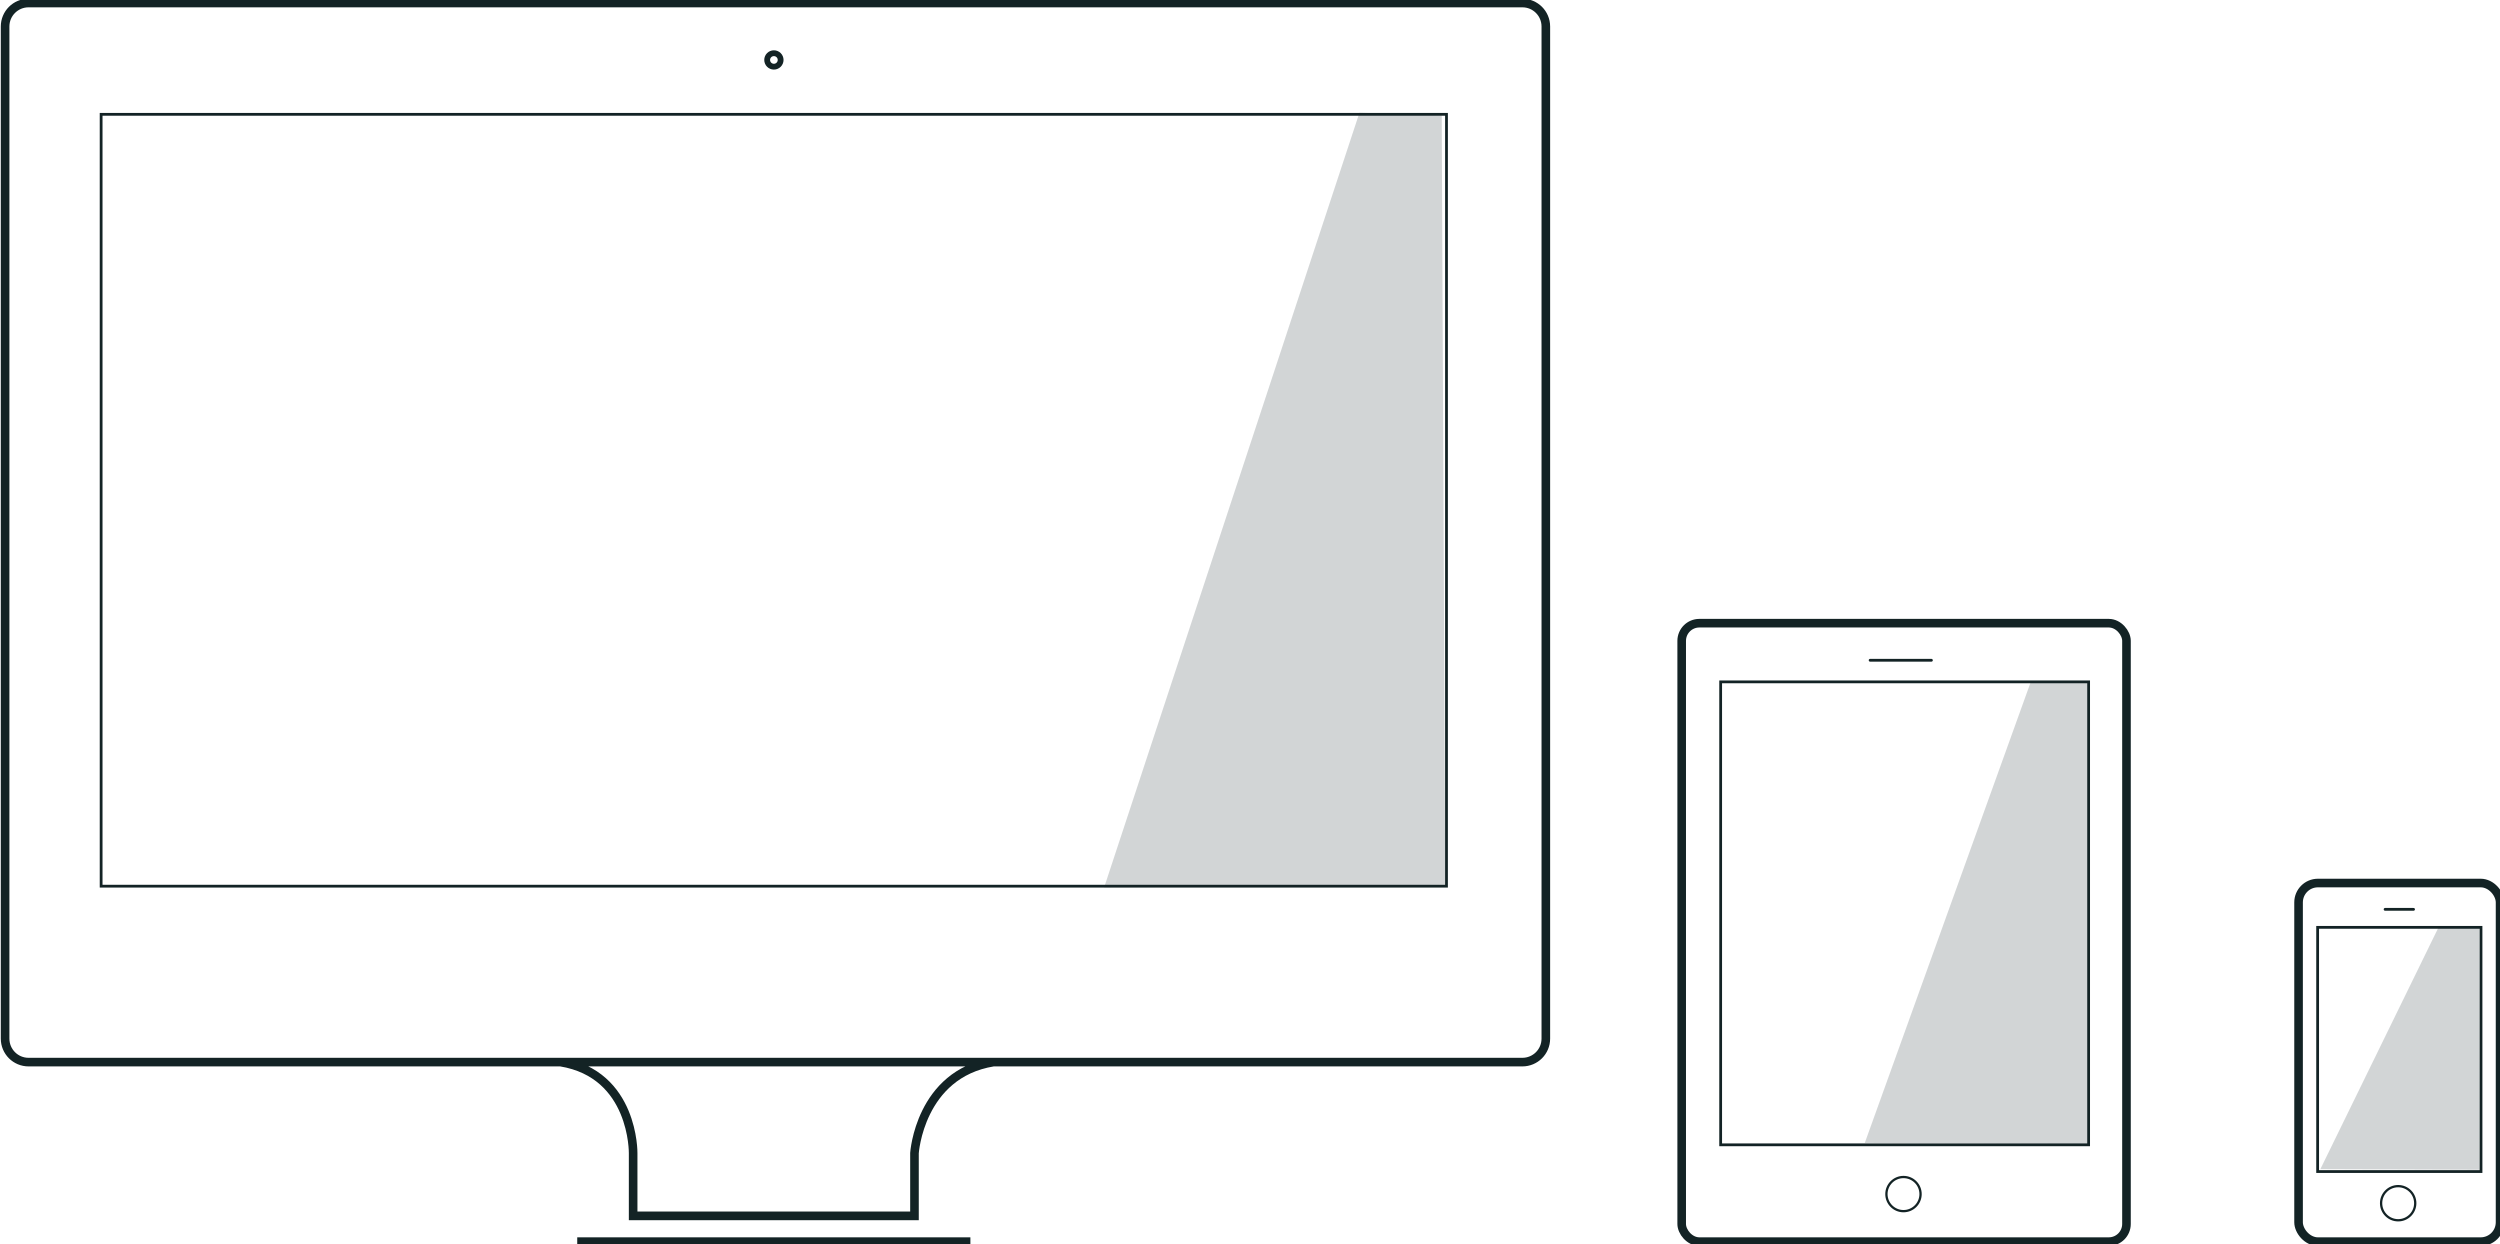 <?xml version="1.0" encoding="UTF-8" standalone="no"?>
<!-- Created with Inkscape (http://www.inkscape.org/) -->

<svg
   xmlns:dc="http://purl.org/dc/elements/1.1/"
   xmlns:cc="http://creativecommons.org/ns#"
   xmlns:rdf="http://www.w3.org/1999/02/22-rdf-syntax-ns#"
   xmlns:svg="http://www.w3.org/2000/svg"
   xmlns="http://www.w3.org/2000/svg"
   xmlns:sodipodi="http://sodipodi.sourceforge.net/DTD/sodipodi-0.dtd"
   xmlns:inkscape="http://www.inkscape.org/namespaces/inkscape"
   width="436"
   height="217"
   id="svg5748"
   version="1.1"
   inkscape:version="0.48.4 r9939"
   sodipodi:docname="responsive.svg"
   inkscape:export-filename="/home/john/workspace/new_picta-it/assets/images/responsive-4.png"
   inkscape:export-xdpi="90"
   inkscape:export-ydpi="90">
  <defs
     id="defs5750" />
  <sodipodi:namedview
     id="base"
     pagecolor="#ffffff"
     bordercolor="#666666"
     borderopacity="1.0"
     inkscape:pageopacity="0.0"
     inkscape:pageshadow="2"
     inkscape:zoom="1.4"
     inkscape:cx="218.81948"
     inkscape:cy="50.220726"
     inkscape:document-units="px"
     inkscape:current-layer="g9647"
     showgrid="false"
     fit-margin-top="0"
     fit-margin-left="0"
     fit-margin-right="0"
     fit-margin-bottom="0"
     inkscape:window-width="1364"
     inkscape:window-height="718"
     inkscape:window-x="0"
     inkscape:window-y="0"
     inkscape:window-maximized="1"
     inkscape:object-nodes="true"
     inkscape:snap-bbox="true"
     inkscape:object-paths="true" />
  <g
     inkscape:label="Layer 1"
     inkscape:groupmode="layer"
     id="layer1"
     transform="translate(-310.269,-186.181)">
    <g
       style="fill:none;stroke:#2b575b;stroke-opacity:1"
       id="g9647"
       transform="matrix(0.925,0,0,0.925,-620.842,-1487.489)">
      <path
         id="rect11472-4-3-6-9-7"
         d="m 1279.09,1976.204 -0.661,-145.096 -15.513,-0.482 -48.134,146.061 z"
         style="opacity:0.19;color:#000000;fill:#132325;fill-opacity:1;fill-rule:nonzero;stroke:none;stroke-width:0.433;marker:none;visibility:visible;display:inline;overflow:visible;enable-background:accumulate"
         inkscape:connector-curvature="0"
         sodipodi:nodetypes="ccccc" />
      <rect
         style="fill:none;stroke:#132325;stroke-width:1.622;stroke-miterlimit:4;stroke-opacity:1;stroke-dasharray:none"
         id="rect13128"
         width="37.99"
         height="67.61"
         x="1439.98"
         y="1975.86"
         ry="3.649" />
      <rect
         style="fill:none;stroke:#132325;stroke-width:0.525;stroke-miterlimit:4;stroke-opacity:1;stroke-dasharray:none"
         id="rect13128-5"
         width="30.802"
         height="46.041"
         x="1443.574"
         y="1984.216"
         ry="0" />
      <path
         sodipodi:type="arc"
         style="fill:none;stroke:#132325;stroke-width:0.356;stroke-miterlimit:4;stroke-opacity:1;stroke-dasharray:none;stroke-dashoffset:0"
         id="path13148"
         sodipodi:cx="1410.678"
         sodipodi:cy="2114.6111"
         sodipodi:rx="2.6516504"
         sodipodi:ry="2.6516504"
         d="m 1413.33,2114.611 c 0,1.464 -1.187,2.652 -2.652,2.652 -1.464,0 -2.652,-1.187 -2.652,-2.652 0,-1.464 1.187,-2.652 2.652,-2.652 1.464,0 2.652,1.187 2.652,2.652 z"
         transform="matrix(1.214,0,0,1.214,-253.804,-530.911)" />
      <path
         style="fill:none;stroke:#132325;stroke-width:0.525;stroke-linecap:round;stroke-linejoin:miter;stroke-miterlimit:4;stroke-opacity:1;stroke-dasharray:none"
         d="m 1456.292,1980.82 5.366,0"
         id="path13150"
         inkscape:connector-curvature="0" />
      <rect
         style="fill:none;stroke:#132325;stroke-width:1.622;stroke-miterlimit:4;stroke-opacity:1;stroke-dasharray:none"
         id="rect13128-2"
         width="83.861"
         height="116.599"
         x="1323.673"
         y="1926.87"
         ry="3.329" />
      <rect
         style="fill:none;stroke:#132325;stroke-width:0.525;stroke-miterlimit:4;stroke-opacity:1;stroke-dasharray:none"
         id="rect13128-5-7"
         width="69.375"
         height="87.286"
         x="1331.021"
         y="1937.932"
         ry="0" />
      <path
         style="fill:none;stroke:#132325;stroke-width:0.525;stroke-linecap:round;stroke-linejoin:miter;stroke-miterlimit:4;stroke-opacity:1;stroke-dasharray:none"
         d="m 1359.2,1933.86 11.558,0"
         id="path13150-7"
         inkscape:connector-curvature="0" />
      <path
         sodipodi:type="arc"
         style="fill:none;stroke:#132325;stroke-width:0.356;stroke-miterlimit:4;stroke-opacity:1;stroke-dasharray:none;stroke-dashoffset:0"
         id="path13148-7"
         sodipodi:cx="1410.678"
         sodipodi:cy="2114.6111"
         sodipodi:rx="2.6516504"
         sodipodi:ry="2.6516504"
         d="m 1413.33,2114.611 c 0,1.464 -1.187,2.652 -2.652,2.652 -1.464,0 -2.652,-1.187 -2.652,-2.652 0,-1.464 1.187,-2.652 2.652,-2.652 1.464,0 2.652,1.187 2.652,2.652 z"
         transform="matrix(1.214,0,0,1.214,-347.071,-532.631)" />
      <rect
         style="fill:none;stroke:#132325;stroke-width:0.525;stroke-miterlimit:4;stroke-opacity:1;stroke-dasharray:none"
         id="rect13128-5-7-6"
         width="253.656"
         height="145.524"
         x="1025.673"
         y="1830.929"
         ry="0" />
      <path
         sodipodi:type="arc"
         style="fill:none;stroke:#132325;stroke-width:2.287;stroke-miterlimit:4;stroke-opacity:1;stroke-dasharray:none;stroke-dashoffset:0"
         id="path13148-7-4"
         sodipodi:cx="1410.678"
         sodipodi:cy="2114.6111"
         sodipodi:rx="2.6516504"
         sodipodi:ry="2.6516504"
         d="m 1413.33,2114.611 c 0,1.464 -1.187,2.652 -2.652,2.652 -1.464,0 -2.652,-1.187 -2.652,-2.652 0,-1.464 1.187,-2.652 2.652,-2.652 1.464,0 2.652,1.187 2.652,2.652 z"
         transform="matrix(0.479,0,0,0.479,476.803,807.776)" />
      <path
         id="path13294"
         style="fill:none;stroke:#132325;stroke-width:1.622;stroke-linecap:butt;stroke-linejoin:miter;stroke-miterlimit:4;stroke-opacity:1;stroke-dasharray:none"
         d="m 1112.295,2009.623 c 13.894,2.265 13.684,17.152 13.684,17.152 l 0,11.838 0.531,0 51.981,0 0.531,0 0,-11.838 c 0,0 0.982,-14.887 14.876,-17.152 m -181.898,-199.681 281.625,0 c 2.456,0 4.433,1.977 4.433,4.433 l 0,190.816 c 0,2.456 -1.977,4.433 -4.433,4.433 l -281.625,0 c -2.456,0 -4.433,-1.977 -4.433,-4.433 l 0,-190.816 c 0,-2.456 1.977,-4.433 4.433,-4.433 z"
         inkscape:connector-curvature="0"
         sodipodi:nodetypes="ccccccccsssssssss" />
      <path
         style="fill:none;stroke:#132325;stroke-width:1.622;stroke-linecap:butt;stroke-linejoin:miter;stroke-miterlimit:4;stroke-opacity:1;stroke-dasharray:none"
         d="m 1115.438,2043.47 74.125,0"
         id="path13334"
         inkscape:connector-curvature="0" />
      <path
         id="rect11472-4-3-6-9-7-6"
         d="m 1400.244,2025.077 -0.013,-86.921 -10.718,-0.287 -31.32,86.991 z"
         style="opacity:0.19;color:#000000;fill:#132325;fill-opacity:1;fill-rule:nonzero;stroke:none;stroke-width:0.433;marker:none;visibility:visible;display:inline;overflow:visible;enable-background:accumulate"
         inkscape:connector-curvature="0"
         sodipodi:nodetypes="ccccc" />
      <path
         id="rect11472-4-3-6-9-7-6-2"
         d="m 1474.08,2029.917 -0.012,-45.667 -7.644,-0.151 -22.335,45.704 z"
         style="opacity:0.19;color:#000000;fill:#132325;fill-opacity:1;fill-rule:nonzero;stroke:none;stroke-width:0.433;marker:none;visibility:visible;display:inline;overflow:visible;enable-background:accumulate"
         inkscape:connector-curvature="0"
         sodipodi:nodetypes="ccccc" />
    </g>
  </g>
</svg>
